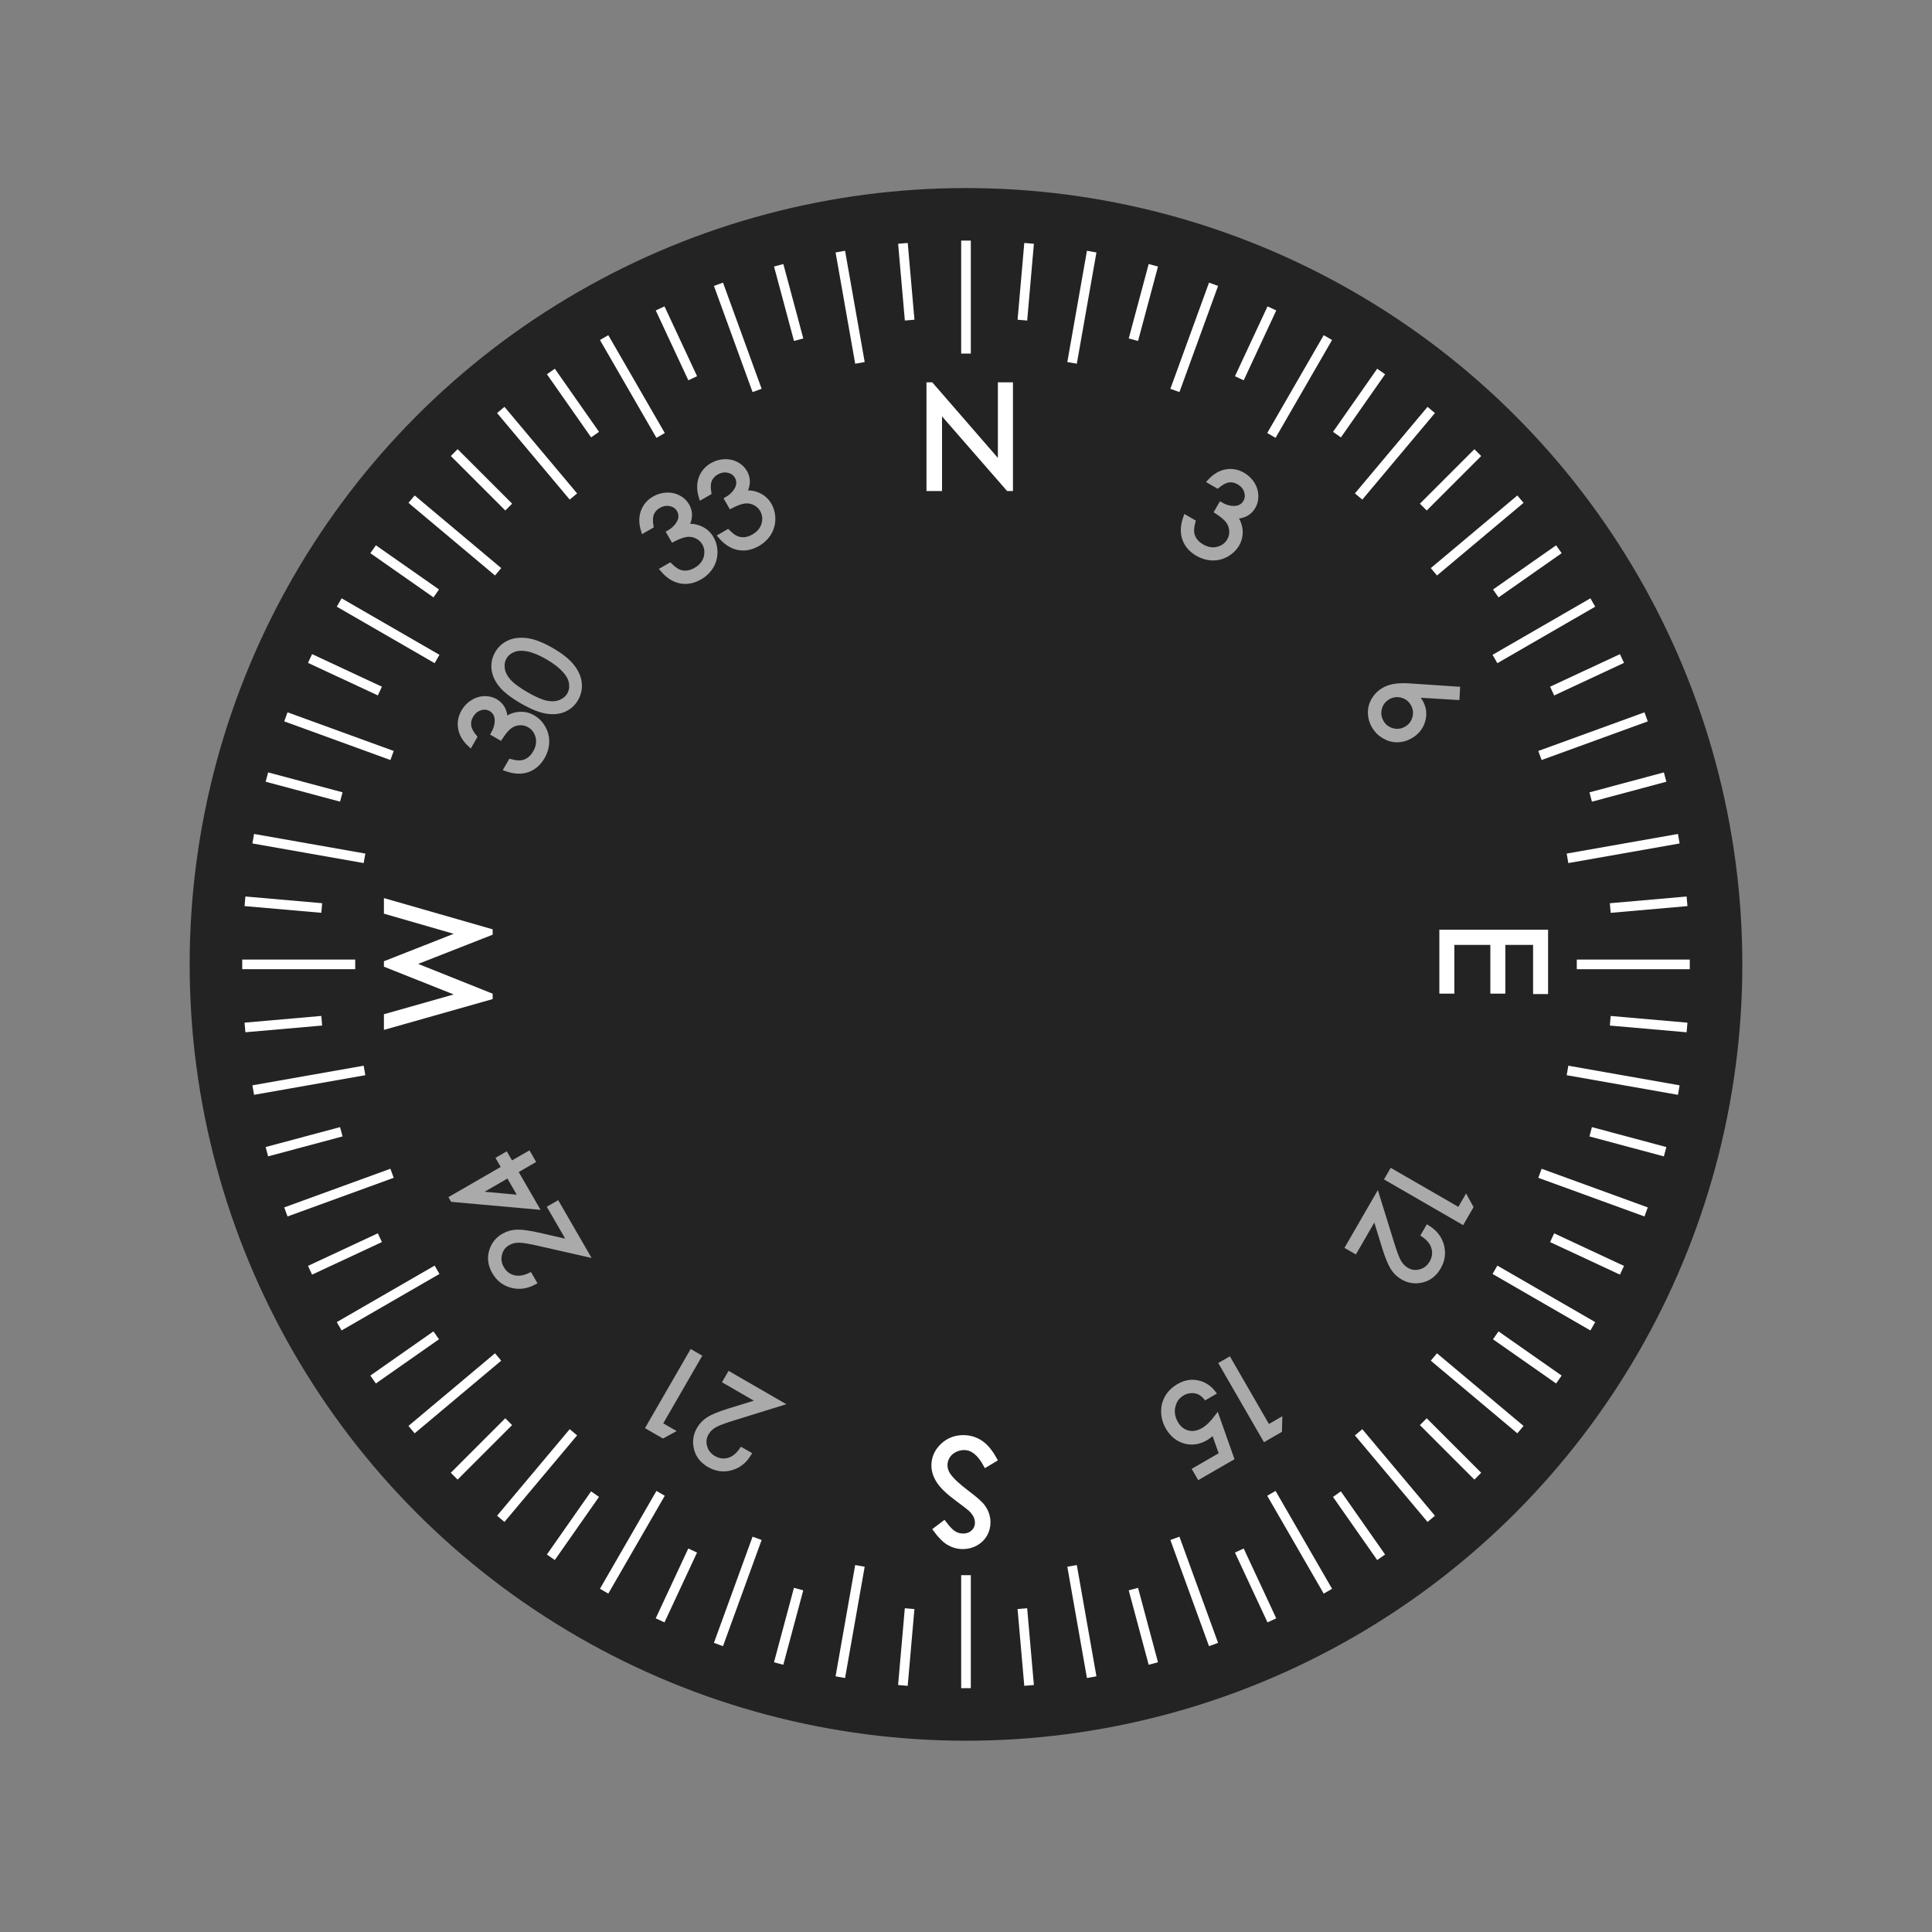 <?xml version="1.0" encoding="utf-8"?>
<!DOCTYPE svg PUBLIC "-//W3C//DTD SVG 1.1//EN" "http://www.w3.org/Graphics/SVG/1.1/DTD/svg11.dtd">
<svg version="1.1" id="Layer_2" xmlns="http://www.w3.org/2000/svg" xmlns:xlink="http://www.w3.org/1999/xlink" x="0px" y="0px"
	 width="400.667px" height="400.666px" viewBox="0 0 400.667 400.666" enable-background="new 0 0 400.667 400.666"
	 xml:space="preserve">
<rect x="0" y="0" width="400.667" height="400.666" fill="#808080" stroke="none"/>
<circle fill="#232323" cx="200.333" cy="200" r="161"/>
<line fill="none" stroke="#FFFFFF" stroke-width="2" stroke-miterlimit="10" x1="200.333" y1="350.099" x2="200.333" y2="326.667"/>
<line fill="none" stroke="#FFFFFF" stroke-width="2" stroke-miterlimit="10" x1="213.416" y1="349.528" x2="212.023" y2="333.609"/>
<line fill="none" stroke="#FFFFFF" stroke-width="2" stroke-miterlimit="10" x1="239.182" y1="344.985" x2="235.046" y2="329.55"/>
<line fill="none" stroke="#FFFFFF" stroke-width="2" stroke-miterlimit="10" x1="263.768" y1="336.036" x2="257.015" y2="321.554"/>
<line fill="none" stroke="#FFFFFF" stroke-width="2" stroke-miterlimit="10" x1="286.427" y1="322.955" x2="277.261" y2="309.865"/>
<line fill="none" stroke="#FFFFFF" stroke-width="2" stroke-miterlimit="10" x1="306.47" y1="306.137" x2="295.17" y2="294.837"/>
<line fill="none" stroke="#FFFFFF" stroke-width="2" stroke-miterlimit="10" x1="323.289" y1="286.094" x2="310.198" y2="276.929"/>
<line fill="none" stroke="#FFFFFF" stroke-width="2" stroke-miterlimit="10" x1="336.371" y1="263.436" x2="321.887" y2="256.683"/>
<line fill="none" stroke="#FFFFFF" stroke-width="2" stroke-miterlimit="10" x1="345.32" y1="238.85" x2="329.883" y2="234.714"/>
<line fill="none" stroke="#FFFFFF" stroke-width="2" stroke-miterlimit="10" x1="349.864" y1="213.083" x2="333.943" y2="211.691"/>
<line fill="none" stroke="#FFFFFF" stroke-width="2" stroke-miterlimit="10" x1="349.864" y1="186.918" x2="333.944" y2="188.313"/>
<line fill="none" stroke="#FFFFFF" stroke-width="2" stroke-miterlimit="10" x1="345.321" y1="161.151" x2="329.885" y2="165.289"/>
<line fill="none" stroke="#FFFFFF" stroke-width="2" stroke-miterlimit="10" x1="336.373" y1="136.565" x2="321.89" y2="143.32"/>
<line fill="none" stroke="#FFFFFF" stroke-width="2" stroke-miterlimit="10" x1="323.291" y1="113.906" x2="310.202" y2="123.073"/>
<line fill="none" stroke="#FFFFFF" stroke-width="2" stroke-miterlimit="10" x1="306.472" y1="93.863" x2="295.174" y2="105.163"/>
<line fill="none" stroke="#FFFFFF" stroke-width="2" stroke-miterlimit="10" x1="286.429" y1="77.045" x2="277.265" y2="90.135"/>
<line fill="none" stroke="#FFFFFF" stroke-width="2" stroke-miterlimit="10" x1="263.771" y1="63.962" x2="257.019" y2="78.446"/>
<line fill="none" stroke="#FFFFFF" stroke-width="2" stroke-miterlimit="10" x1="239.185" y1="55.013" x2="235.05" y2="70.449"/>
<line fill="none" stroke="#FFFFFF" stroke-width="2" stroke-miterlimit="10" x1="213.418" y1="50.469" x2="212.027" y2="66.389"/>
<line fill="none" stroke="#FFFFFF" stroke-width="2" stroke-miterlimit="10" x1="187.254" y1="50.469" x2="188.648" y2="66.388"/>
<line fill="none" stroke="#FFFFFF" stroke-width="2" stroke-miterlimit="10" x1="161.488" y1="55.012" x2="165.625" y2="70.447"/>
<line fill="none" stroke="#FFFFFF" stroke-width="2" stroke-miterlimit="10" x1="136.901" y1="63.96" x2="143.656" y2="78.443"/>
<line fill="none" stroke="#FFFFFF" stroke-width="2" stroke-miterlimit="10" x1="114.242" y1="77.042" x2="123.409" y2="90.131"/>
<line fill="none" stroke="#FFFFFF" stroke-width="2" stroke-miterlimit="10" x1="94.199" y1="93.86" x2="105.499" y2="105.159"/>
<line fill="none" stroke="#FFFFFF" stroke-width="2" stroke-miterlimit="10" x1="77.38" y1="113.903" x2="90.47" y2="123.067"/>
<line fill="none" stroke="#FFFFFF" stroke-width="2" stroke-miterlimit="10" x1="64.298" y1="136.562" x2="78.781" y2="143.314"/>
<line fill="none" stroke="#FFFFFF" stroke-width="2" stroke-miterlimit="10" x1="55.349" y1="161.148" x2="70.785" y2="165.283"/>
<line fill="none" stroke="#FFFFFF" stroke-width="2" stroke-miterlimit="10" x1="50.805" y1="186.915" x2="66.724" y2="188.306"/>
<line fill="none" stroke="#FFFFFF" stroke-width="2" stroke-miterlimit="10" x1="50.804" y1="213.079" x2="66.723" y2="211.685"/>
<line fill="none" stroke="#FFFFFF" stroke-width="2" stroke-miterlimit="10" x1="55.347" y1="238.845" x2="70.783" y2="234.709"/>
<line fill="none" stroke="#FFFFFF" stroke-width="2" stroke-miterlimit="10" x1="64.295" y1="263.432" x2="78.778" y2="256.678"/>
<line fill="none" stroke="#FFFFFF" stroke-width="2" stroke-miterlimit="10" x1="77.376" y1="286.091" x2="90.466" y2="276.925"/>
<line fill="none" stroke="#FFFFFF" stroke-width="2" stroke-miterlimit="10" x1="94.194" y1="306.135" x2="105.494" y2="294.834"/>
<line fill="none" stroke="#FFFFFF" stroke-width="2" stroke-miterlimit="10" x1="114.237" y1="322.954" x2="123.402" y2="309.863"/>
<line fill="none" stroke="#FFFFFF" stroke-width="2" stroke-miterlimit="10" x1="136.895" y1="336.037" x2="143.648" y2="321.553"/>
<line fill="none" stroke="#FFFFFF" stroke-width="2" stroke-miterlimit="10" x1="161.481" y1="344.986" x2="165.617" y2="329.549"/>
<line fill="none" stroke="#FFFFFF" stroke-width="2" stroke-miterlimit="10" x1="187.248" y1="349.53" x2="188.64" y2="333.61"/>
<line fill="none" stroke="#FFFFFF" stroke-width="2" stroke-miterlimit="10" x1="226.398" y1="347.819" x2="222.33" y2="324.742"/>
<line fill="none" stroke="#FFFFFF" stroke-width="2" stroke-miterlimit="10" x1="251.67" y1="341.047" x2="243.657" y2="319.028"/>
<line fill="none" stroke="#FFFFFF" stroke-width="2" stroke-miterlimit="10" x1="275.383" y1="329.99" x2="263.667" y2="309.697"/>
<line fill="none" stroke="#FFFFFF" stroke-width="2" stroke-miterlimit="10" x1="296.816" y1="314.983" x2="281.754" y2="297.033"/>
<line fill="none" stroke="#FFFFFF" stroke-width="2" stroke-miterlimit="10" x1="315.317" y1="296.483" x2="297.367" y2="281.42"/>
<line fill="none" stroke="#FFFFFF" stroke-width="2" stroke-miterlimit="10" x1="330.324" y1="275.05" x2="310.031" y2="263.333"/>
<line fill="none" stroke="#FFFFFF" stroke-width="2" stroke-miterlimit="10" x1="341.381" y1="251.337" x2="319.363" y2="243.323"/>
<line fill="none" stroke="#FFFFFF" stroke-width="2" stroke-miterlimit="10" x1="348.153" y1="226.065" x2="325.078" y2="221.996"/>
<line fill="none" stroke="#FFFFFF" stroke-width="2" stroke-miterlimit="10" x1="350.433" y1="200" x2="327.001" y2="200"/>
<line fill="none" stroke="#FFFFFF" stroke-width="2" stroke-miterlimit="10" x1="348.153" y1="173.936" x2="325.078" y2="178.004"/>
<line fill="none" stroke="#FFFFFF" stroke-width="2" stroke-miterlimit="10" x1="341.381" y1="148.664" x2="319.363" y2="156.677"/>
<line fill="none" stroke="#FFFFFF" stroke-width="2" stroke-miterlimit="10" x1="330.324" y1="124.951" x2="310.032" y2="136.667"/>
<line fill="none" stroke="#FFFFFF" stroke-width="2" stroke-miterlimit="10" x1="315.317" y1="103.519" x2="297.368" y2="118.58"/>
<line fill="none" stroke="#FFFFFF" stroke-width="2" stroke-miterlimit="10" x1="296.816" y1="85.018" x2="281.755" y2="102.967"/>
<line fill="none" stroke="#FFFFFF" stroke-width="2" stroke-miterlimit="10" x1="275.384" y1="70.011" x2="263.668" y2="90.303"/>
<line fill="none" stroke="#FFFFFF" stroke-width="2" stroke-miterlimit="10" x1="251.672" y1="58.954" x2="243.658" y2="80.971"/>
<line fill="none" stroke="#FFFFFF" stroke-width="2" stroke-miterlimit="10" x1="226.4" y1="52.182" x2="222.331" y2="75.256"/>
<line fill="none" stroke="#FFFFFF" stroke-width="2" stroke-miterlimit="10" x1="200.335" y1="49.901" x2="200.334" y2="73.332"/>
<line fill="none" stroke="#FFFFFF" stroke-width="2" stroke-miterlimit="10" x1="174.271" y1="52.181" x2="178.339" y2="75.256"/>
<line fill="none" stroke="#FFFFFF" stroke-width="2" stroke-miterlimit="10" x1="148.999" y1="58.953" x2="157.012" y2="80.971"/>
<line fill="none" stroke="#FFFFFF" stroke-width="2" stroke-miterlimit="10" x1="125.286" y1="70.01" x2="137.001" y2="90.302"/>
<line fill="none" stroke="#FFFFFF" stroke-width="2" stroke-miterlimit="10" x1="103.853" y1="85.017" x2="118.915" y2="102.966"/>
<line fill="none" stroke="#FFFFFF" stroke-width="2" stroke-miterlimit="10" x1="85.352" y1="103.517" x2="103.302" y2="118.579"/>
<line fill="none" stroke="#FFFFFF" stroke-width="2" stroke-miterlimit="10" x1="70.345" y1="124.949" x2="90.638" y2="136.665"/>
<line fill="none" stroke="#FFFFFF" stroke-width="2" stroke-miterlimit="10" x1="59.288" y1="148.662" x2="81.307" y2="156.676"/>
<line fill="none" stroke="#FFFFFF" stroke-width="2" stroke-miterlimit="10" x1="52.515" y1="173.934" x2="75.592" y2="178.002"/>
<line fill="none" stroke="#FFFFFF" stroke-width="2" stroke-miterlimit="10" x1="50.235" y1="199.999" x2="73.667" y2="199.998"/>
<line fill="none" stroke="#FFFFFF" stroke-width="2" stroke-miterlimit="10" x1="52.515" y1="226.063" x2="75.591" y2="221.993"/>
<line fill="none" stroke="#FFFFFF" stroke-width="2" stroke-miterlimit="10" x1="59.287" y1="251.335" x2="81.306" y2="243.32"/>
<line fill="none" stroke="#FFFFFF" stroke-width="2" stroke-miterlimit="10" x1="70.343" y1="275.048" x2="90.637" y2="263.331"/>
<line fill="none" stroke="#FFFFFF" stroke-width="2" stroke-miterlimit="10" x1="85.35" y1="296.481" x2="103.301" y2="281.417"/>
<line fill="none" stroke="#FFFFFF" stroke-width="2" stroke-miterlimit="10" x1="103.851" y1="314.982" x2="118.914" y2="297.03"/>
<line fill="none" stroke="#FFFFFF" stroke-width="2" stroke-miterlimit="10" x1="125.284" y1="329.989" x2="137" y2="309.695"/>
<line fill="none" stroke="#FFFFFF" stroke-width="2" stroke-miterlimit="10" x1="148.997" y1="341.047" x2="157.01" y2="319.026"/>
<line fill="none" stroke="#FFFFFF" stroke-width="2" stroke-miterlimit="10" x1="174.269" y1="347.819" x2="178.337" y2="324.741"/>
<g>
	<path fill="#FFFFFF" stroke="#FFFFFF" stroke-miterlimit="10" d="M192.637,101.333V79.786h0.469l14.341,16.518V79.786h2.124v21.548
		h-0.483l-14.224-16.316v16.316H192.637z"/>
</g>
<g>
	<path fill="#aaa" stroke="#aaa" stroke-miterlimit="10" d="M135.018,109.119l-1.585,0.916
		c-0.452-1.449-0.468-2.755-0.05-3.919c0.419-1.162,1.186-2.064,2.299-2.708c0.811-0.468,1.674-0.719,2.588-0.754
		c0.915-0.035,1.746,0.15,2.492,0.556c0.746,0.406,1.316,0.95,1.711,1.634c0.773,1.339,0.72,2.784-0.161,4.336
		c0.923-0.128,1.792-0.038,2.608,0.27c1.153,0.434,2.024,1.162,2.614,2.184c0.509,0.882,0.762,1.856,0.759,2.925
		c-0.004,1.068-0.281,2.053-0.832,2.954c-0.552,0.9-1.324,1.638-2.317,2.211c-1.34,0.773-2.68,1.032-4.02,0.778
		c-1.341-0.256-2.579-1.051-3.718-2.387l1.522-0.879c0.851,0.854,1.655,1.362,2.416,1.523c0.971,0.201,1.953,0.014,2.946-0.56
		c1.128-0.651,1.838-1.512,2.131-2.584c0.293-1.07,0.178-2.061-0.347-2.97c-0.351-0.606-0.849-1.075-1.496-1.406
		s-1.335-0.465-2.063-0.401c-0.729,0.064-1.715,0.412-2.957,1.044l-0.823-1.427c0.712-0.411,1.287-0.91,1.729-1.498
		c0.44-0.588,0.681-1.152,0.721-1.692c0.041-0.54-0.07-1.039-0.335-1.498c-0.391-0.676-0.998-1.105-1.822-1.288
		c-0.824-0.182-1.648-0.034-2.473,0.441c-0.67,0.387-1.139,0.909-1.408,1.566C134.879,107.144,134.836,108.021,135.018,109.119z"/>
	<path fill="#aaa" stroke="#aaa" stroke-miterlimit="10" d="M147.018,102.192l-1.586,0.915
		c-0.452-1.449-0.469-2.755-0.05-3.918c0.419-1.163,1.185-2.065,2.298-2.708c0.811-0.468,1.674-0.719,2.588-0.754
		c0.916-0.034,1.746,0.151,2.492,0.556c0.747,0.406,1.317,0.95,1.712,1.633c0.773,1.34,0.72,2.785-0.161,4.336
		c0.922-0.128,1.791-0.038,2.608,0.27c1.153,0.434,2.024,1.162,2.614,2.184c0.509,0.881,0.762,1.856,0.758,2.924
		c-0.003,1.068-0.28,2.053-0.832,2.954c-0.551,0.9-1.323,1.638-2.317,2.212c-1.339,0.773-2.679,1.032-4.019,0.777
		c-1.342-0.256-2.58-1.05-3.718-2.386l1.522-0.879c0.85,0.854,1.654,1.362,2.416,1.523c0.971,0.201,1.953,0.015,2.947-0.56
		c1.127-0.65,1.838-1.512,2.131-2.583c0.292-1.071,0.177-2.061-0.349-2.97c-0.35-0.606-0.849-1.075-1.495-1.406
		s-1.335-0.465-2.064-0.401c-0.729,0.064-1.714,0.412-2.955,1.044l-0.824-1.427c0.711-0.411,1.287-0.91,1.729-1.498
		c0.439-0.588,0.681-1.152,0.721-1.692c0.041-0.54-0.071-1.039-0.336-1.498c-0.391-0.676-0.998-1.105-1.821-1.288
		c-0.824-0.182-1.648-0.035-2.474,0.441c-0.669,0.387-1.138,0.909-1.406,1.566C146.877,100.216,146.834,101.094,147.018,102.192z"/>
</g>
<g>
	<path fill="#aaa" stroke="#aaa" stroke-miterlimit="10" d="M98.427,152.854l-0.915,1.585
		c-1.116-1.029-1.783-2.152-2.003-3.369c-0.218-1.216-0.006-2.381,0.637-3.495c0.468-0.81,1.09-1.459,1.864-1.947
		c0.775-0.487,1.587-0.742,2.436-0.764c0.85-0.022,1.615,0.165,2.299,0.559c1.34,0.773,2.016,2.052,2.029,3.835
		c0.734-0.572,1.532-0.928,2.394-1.07c1.215-0.2,2.334-0.006,3.355,0.584c0.882,0.509,1.588,1.227,2.119,2.154
		s0.783,1.918,0.757,2.974c-0.027,1.056-0.328,2.08-0.901,3.074c-0.773,1.339-1.805,2.233-3.092,2.683
		c-1.29,0.45-2.76,0.38-4.413-0.208l0.879-1.522c1.163,0.314,2.114,0.352,2.854,0.111c0.941-0.312,1.699-0.965,2.273-1.958
		c0.65-1.127,0.835-2.229,0.553-3.303c-0.281-1.074-0.877-1.875-1.786-2.399c-0.606-0.35-1.272-0.507-1.998-0.47
		c-0.726,0.037-1.388,0.265-1.988,0.685c-0.599,0.42-1.278,1.214-2.038,2.382l-1.427-0.824c0.411-0.712,0.66-1.433,0.748-2.162
		c0.087-0.729,0.014-1.338-0.222-1.826c-0.234-0.488-0.581-0.864-1.04-1.129c-0.676-0.391-1.417-0.458-2.222-0.205
		c-0.805,0.255-1.444,0.794-1.921,1.619c-0.387,0.67-0.531,1.356-0.436,2.06C97.319,151.214,97.72,151.996,98.427,152.854z"/>
	<path fill="#aaa" stroke="#aaa" stroke-miterlimit="10" d="M108.273,145.444c-2.051-1.184-3.509-2.319-4.376-3.407
		c-0.866-1.087-1.355-2.199-1.471-3.336c-0.113-1.137,0.116-2.203,0.69-3.196c0.581-1.008,1.399-1.752,2.452-2.235
		c1.054-0.481,2.299-0.625,3.736-0.429c1.438,0.196,3.137,0.859,5.096,1.991c1.952,1.127,3.371,2.259,4.256,3.395
		c0.886,1.136,1.385,2.286,1.497,3.451s-0.122,2.25-0.704,3.258c-0.574,0.993-1.377,1.724-2.407,2.19
		c-1.03,0.467-2.24,0.598-3.63,0.392S110.31,146.62,108.273,145.444z M109.148,143.99c1.757,1.014,3.175,1.624,4.255,1.83
		c1.08,0.205,2.03,0.136,2.85-0.209c0.82-0.344,1.427-0.858,1.821-1.542c0.398-0.691,0.544-1.467,0.435-2.329
		c-0.108-0.861-0.529-1.71-1.26-2.546c-0.884-1.027-2.104-1.99-3.663-2.89c-1.566-0.904-2.948-1.471-4.146-1.703
		c-1.197-0.23-2.203-0.175-3.017,0.168c-0.814,0.342-1.417,0.852-1.808,1.529c-0.398,0.691-0.542,1.473-0.43,2.345
		c0.112,0.874,0.526,1.728,1.243,2.564C106.145,142.044,107.385,142.972,109.148,143.99z"/>
</g>
<g>
	<path fill="#aaa" stroke="#aaa" stroke-miterlimit="10" d="M109.917,264.448l0.86,1.49c-1.558,0.843-3.112,1.057-4.665,0.643
		c-1.552-0.414-2.745-1.344-3.579-2.789c-0.826-1.431-1.033-2.855-0.619-4.272c0.412-1.418,1.246-2.489,2.501-3.214
		c0.882-0.509,1.83-0.775,2.846-0.799c1.016-0.025,2.534,0.191,4.554,0.646l6.408,1.466l-4.143-7.175l1.502-0.866l6.097,10.561
		l-9.851-2.234c-1.987-0.459-3.397-0.69-4.23-0.693c-0.834-0.002-1.597,0.196-2.288,0.596c-0.874,0.504-1.439,1.265-1.694,2.281
		s-0.109,1.997,0.436,2.941c0.574,0.993,1.383,1.628,2.425,1.905C107.52,265.209,108.667,265.047,109.917,264.448z"/>
	<path fill="#aaa" stroke="#aaa" stroke-miterlimit="10" d="M93.859,248.767l-0.182-0.315l10.846-6.262l-1.086-1.882
		l1.48-0.854l1.086,1.882l3.616-2.087l0.891,1.543l-3.616,2.088l4.297,7.441L93.859,248.767z M105.415,243.733l-6.531,3.771
		l9.191,0.836L105.415,243.733z"/>
</g>
<g>
	<path fill="#aaa" stroke="#aaa" stroke-miterlimit="10" d="M153.804,300.688l1.491,0.86c-0.928,1.509-2.167,2.472-3.72,2.889
		c-1.551,0.417-3.049,0.208-4.494-0.626c-1.431-0.826-2.322-1.955-2.673-3.391c-0.352-1.434-0.165-2.778,0.56-4.033
		c0.509-0.882,1.198-1.586,2.065-2.115s2.29-1.102,4.267-1.718l6.282-1.935l-7.174-4.142l0.867-1.502l10.561,6.098l-9.648,2.991
		c-1.951,0.595-3.288,1.1-4.011,1.514c-0.723,0.415-1.284,0.969-1.683,1.66c-0.505,0.873-0.614,1.815-0.326,2.823
		c0.287,1.007,0.903,1.784,1.847,2.329c0.994,0.573,2.012,0.719,3.053,0.438C152.109,302.546,153.021,301.833,153.804,300.688z"/>
	<path fill="#aaa" stroke="#aaa" stroke-miterlimit="10" d="M137.497,297.756l-3.055-1.764l8.978-15.551l1.543,0.891
		l-8.1,14.029l2.442,1.409L137.497,297.756z"/>
</g>
<g>
	<path fill="#aaa" stroke="#aaa" stroke-miterlimit="10" d="M265.364,296.643l-3.056,1.764l-8.979-15.551l1.544-0.892
		l8.099,14.029l2.442-1.41L265.364,296.643z"/>
	<path fill="#aaa" stroke="#aaa" stroke-miterlimit="10" d="M248.674,306.278l-0.854-1.479l5.525-3.19l-1.67-4.689
		c-0.562,0.588-1.112,1.038-1.655,1.352c-1.415,0.817-2.855,1.017-4.321,0.6c-1.466-0.418-2.627-1.366-3.481-2.847
		c-0.59-1.021-0.895-2.096-0.915-3.221c-0.021-1.126,0.242-2.148,0.787-3.069c0.544-0.921,1.345-1.686,2.402-2.296
		c1.262-0.729,2.548-0.957,3.86-0.686c1.313,0.272,2.408,0.971,3.285,2.1l-1.597,0.922c-0.466-0.53-0.949-0.899-1.45-1.108
		c-0.501-0.209-1.055-0.291-1.664-0.245c-0.607,0.046-1.172,0.219-1.693,0.52c-1.021,0.59-1.676,1.484-1.963,2.681
		c-0.285,1.198-0.093,2.376,0.578,3.538c0.604,1.048,1.428,1.709,2.468,1.981c1.041,0.272,2.114,0.089,3.221-0.55
		c0.916-0.529,1.865-1.449,2.848-2.758l3.024,8.558L248.674,306.278z"/>
</g>
<g>
	<path fill="#aaa" stroke="#aaa" stroke-miterlimit="10" d="M305.018,250.334l-1.765,3.056l-15.551-8.979l0.892-1.543
		l14.028,8.099l1.41-2.442L305.018,250.334z"/>
	<path fill="#aaa" stroke="#aaa" stroke-miterlimit="10" d="M295.219,256.076l0.86-1.49c1.509,0.928,2.472,2.167,2.889,3.719
		c0.417,1.551,0.209,3.05-0.626,4.495c-0.825,1.431-1.955,2.322-3.391,2.672c-1.434,0.352-2.778,0.165-4.033-0.56
		c-0.881-0.509-1.586-1.197-2.115-2.064c-0.528-0.868-1.102-2.29-1.718-4.267l-1.935-6.282l-4.142,7.174l-1.501-0.867l6.097-10.561
		l2.991,9.648c0.595,1.95,1.1,3.287,1.514,4.011c0.416,0.724,0.969,1.284,1.66,1.684c0.874,0.505,1.815,0.614,2.823,0.326
		c1.008-0.287,1.784-0.903,2.329-1.848c0.574-0.993,0.719-2.012,0.438-3.053C297.078,257.771,296.364,256.859,295.219,256.076z"/>
</g>
<g>
	<path fill="#aaa" stroke="#aaa" stroke-miterlimit="10" d="M302.287,142.898l-0.097,1.762l-8.791-0.532
		c0.516,0.455,0.916,0.929,1.201,1.423c0.713,1.235,0.873,2.541,0.479,3.917c-0.395,1.376-1.244,2.44-2.547,3.193
		c-0.896,0.517-1.824,0.775-2.787,0.776s-1.879-0.259-2.747-0.778c-0.868-0.519-1.557-1.22-2.066-2.102
		c-0.493-0.854-0.744-1.765-0.753-2.733c-0.01-0.968,0.239-1.876,0.746-2.724s1.187-1.518,2.039-2.01
		c0.635-0.366,1.376-0.623,2.227-0.77c0.85-0.147,1.96-0.174,3.33-0.08L302.287,142.898z M293.023,145.97
		c-0.522-0.903-1.286-1.491-2.292-1.762c-1.007-0.27-1.964-0.143-2.874,0.383c-0.902,0.521-1.488,1.284-1.757,2.291
		c-0.269,1.008-0.142,1.963,0.379,2.866s1.286,1.491,2.292,1.762c1.007,0.271,1.961,0.146,2.863-0.376
		c0.909-0.524,1.498-1.291,1.767-2.298S293.545,146.873,293.023,145.97z"/>
</g>
<g>
	<path fill="#aaa" stroke="#aaa" stroke-miterlimit="10" d="M252.478,100.756l-1.585-0.915
		c1.029-1.116,2.152-1.783,3.369-2.003c1.216-0.218,2.381-0.006,3.495,0.637c0.81,0.468,1.459,1.09,1.947,1.864
		c0.487,0.775,0.742,1.587,0.764,2.436c0.022,0.85-0.165,1.615-0.559,2.299c-0.773,1.34-2.052,2.016-3.835,2.029
		c0.572,0.734,0.928,1.532,1.07,2.394c0.2,1.215,0.006,2.334-0.584,3.355c-0.509,0.882-1.227,1.588-2.154,2.119
		s-1.918,0.783-2.974,0.757c-1.056-0.027-2.08-0.328-3.074-0.901c-1.339-0.773-2.233-1.805-2.683-3.092
		c-0.45-1.29-0.38-2.76,0.208-4.413l1.522,0.879c-0.314,1.163-0.352,2.114-0.111,2.854c0.312,0.941,0.965,1.699,1.958,2.273
		c1.127,0.65,2.229,0.835,3.303,0.553c1.074-0.281,1.875-0.877,2.399-1.786c0.35-0.606,0.507-1.272,0.47-1.998
		c-0.037-0.726-0.265-1.388-0.685-1.988c-0.42-0.599-1.214-1.278-2.382-2.038l0.824-1.427c0.712,0.411,1.433,0.66,2.162,0.748
		c0.729,0.087,1.338,0.014,1.826-0.222c0.488-0.234,0.864-0.581,1.129-1.04c0.391-0.676,0.458-1.417,0.205-2.222
		c-0.255-0.805-0.794-1.444-1.619-1.921c-0.67-0.387-1.356-0.531-2.06-0.436C254.118,99.647,253.336,100.049,252.478,100.756z"/>
</g>
<g>
	<path fill="#FFFFFF" stroke="#FFFFFF" stroke-miterlimit="10" d="M80.119,212.927v-2.212l15.527-4.402l-15.527-6.177v-0.447
		l15.527-6.105l-15.527-4.477v-2.195l21.548,6.191v0.4l-16.304,6.394l16.304,6.519v0.402L80.119,212.927z"/>
</g>
<g>
	<path fill="#FFFFFF" stroke="#FFFFFF" stroke-miterlimit="10" d="M206.271,302.679l-1.831,1.099
		c-1.289-2.373-2.778-3.56-4.468-3.56c-0.723,0-1.401,0.168-2.036,0.505s-1.118,0.789-1.45,1.355s-0.498,1.167-0.498,1.802
		c0,0.723,0.244,1.431,0.732,2.124c0.674,0.957,1.904,2.109,3.691,3.457c1.797,1.357,2.915,2.339,3.354,2.944
		c0.762,1.016,1.143,2.114,1.143,3.296c0,0.938-0.225,1.792-0.674,2.563s-1.082,1.379-1.897,1.824s-1.702,0.667-2.659,0.667
		c-1.016,0-1.965-0.251-2.849-0.754s-1.819-1.428-2.805-2.776l1.758-1.333c0.811,1.074,1.501,1.782,2.073,2.124
		s1.194,0.513,1.868,0.513c0.869,0,1.58-0.264,2.131-0.791s0.828-1.177,0.828-1.948c0-0.469-0.098-0.923-0.293-1.362
		s-0.552-0.918-1.069-1.436c-0.283-0.273-1.211-0.991-2.783-2.153c-1.865-1.377-3.145-2.603-3.838-3.677s-1.04-2.153-1.04-3.237
		c0-1.563,0.593-2.92,1.78-4.072s2.629-1.729,4.329-1.729c1.309,0,2.495,0.349,3.56,1.047S205.373,301.039,206.271,302.679z"/>
</g>
<g>
	<path fill="#FFFFFF" stroke="#FFFFFF" stroke-miterlimit="10" d="M320.547,193.303v12.349h-2.109v-10.195h-6.753v10.107h-2.109
		v-10.107h-8.467v10.107H299v-12.261H320.547z"/>
</g>
</svg>
